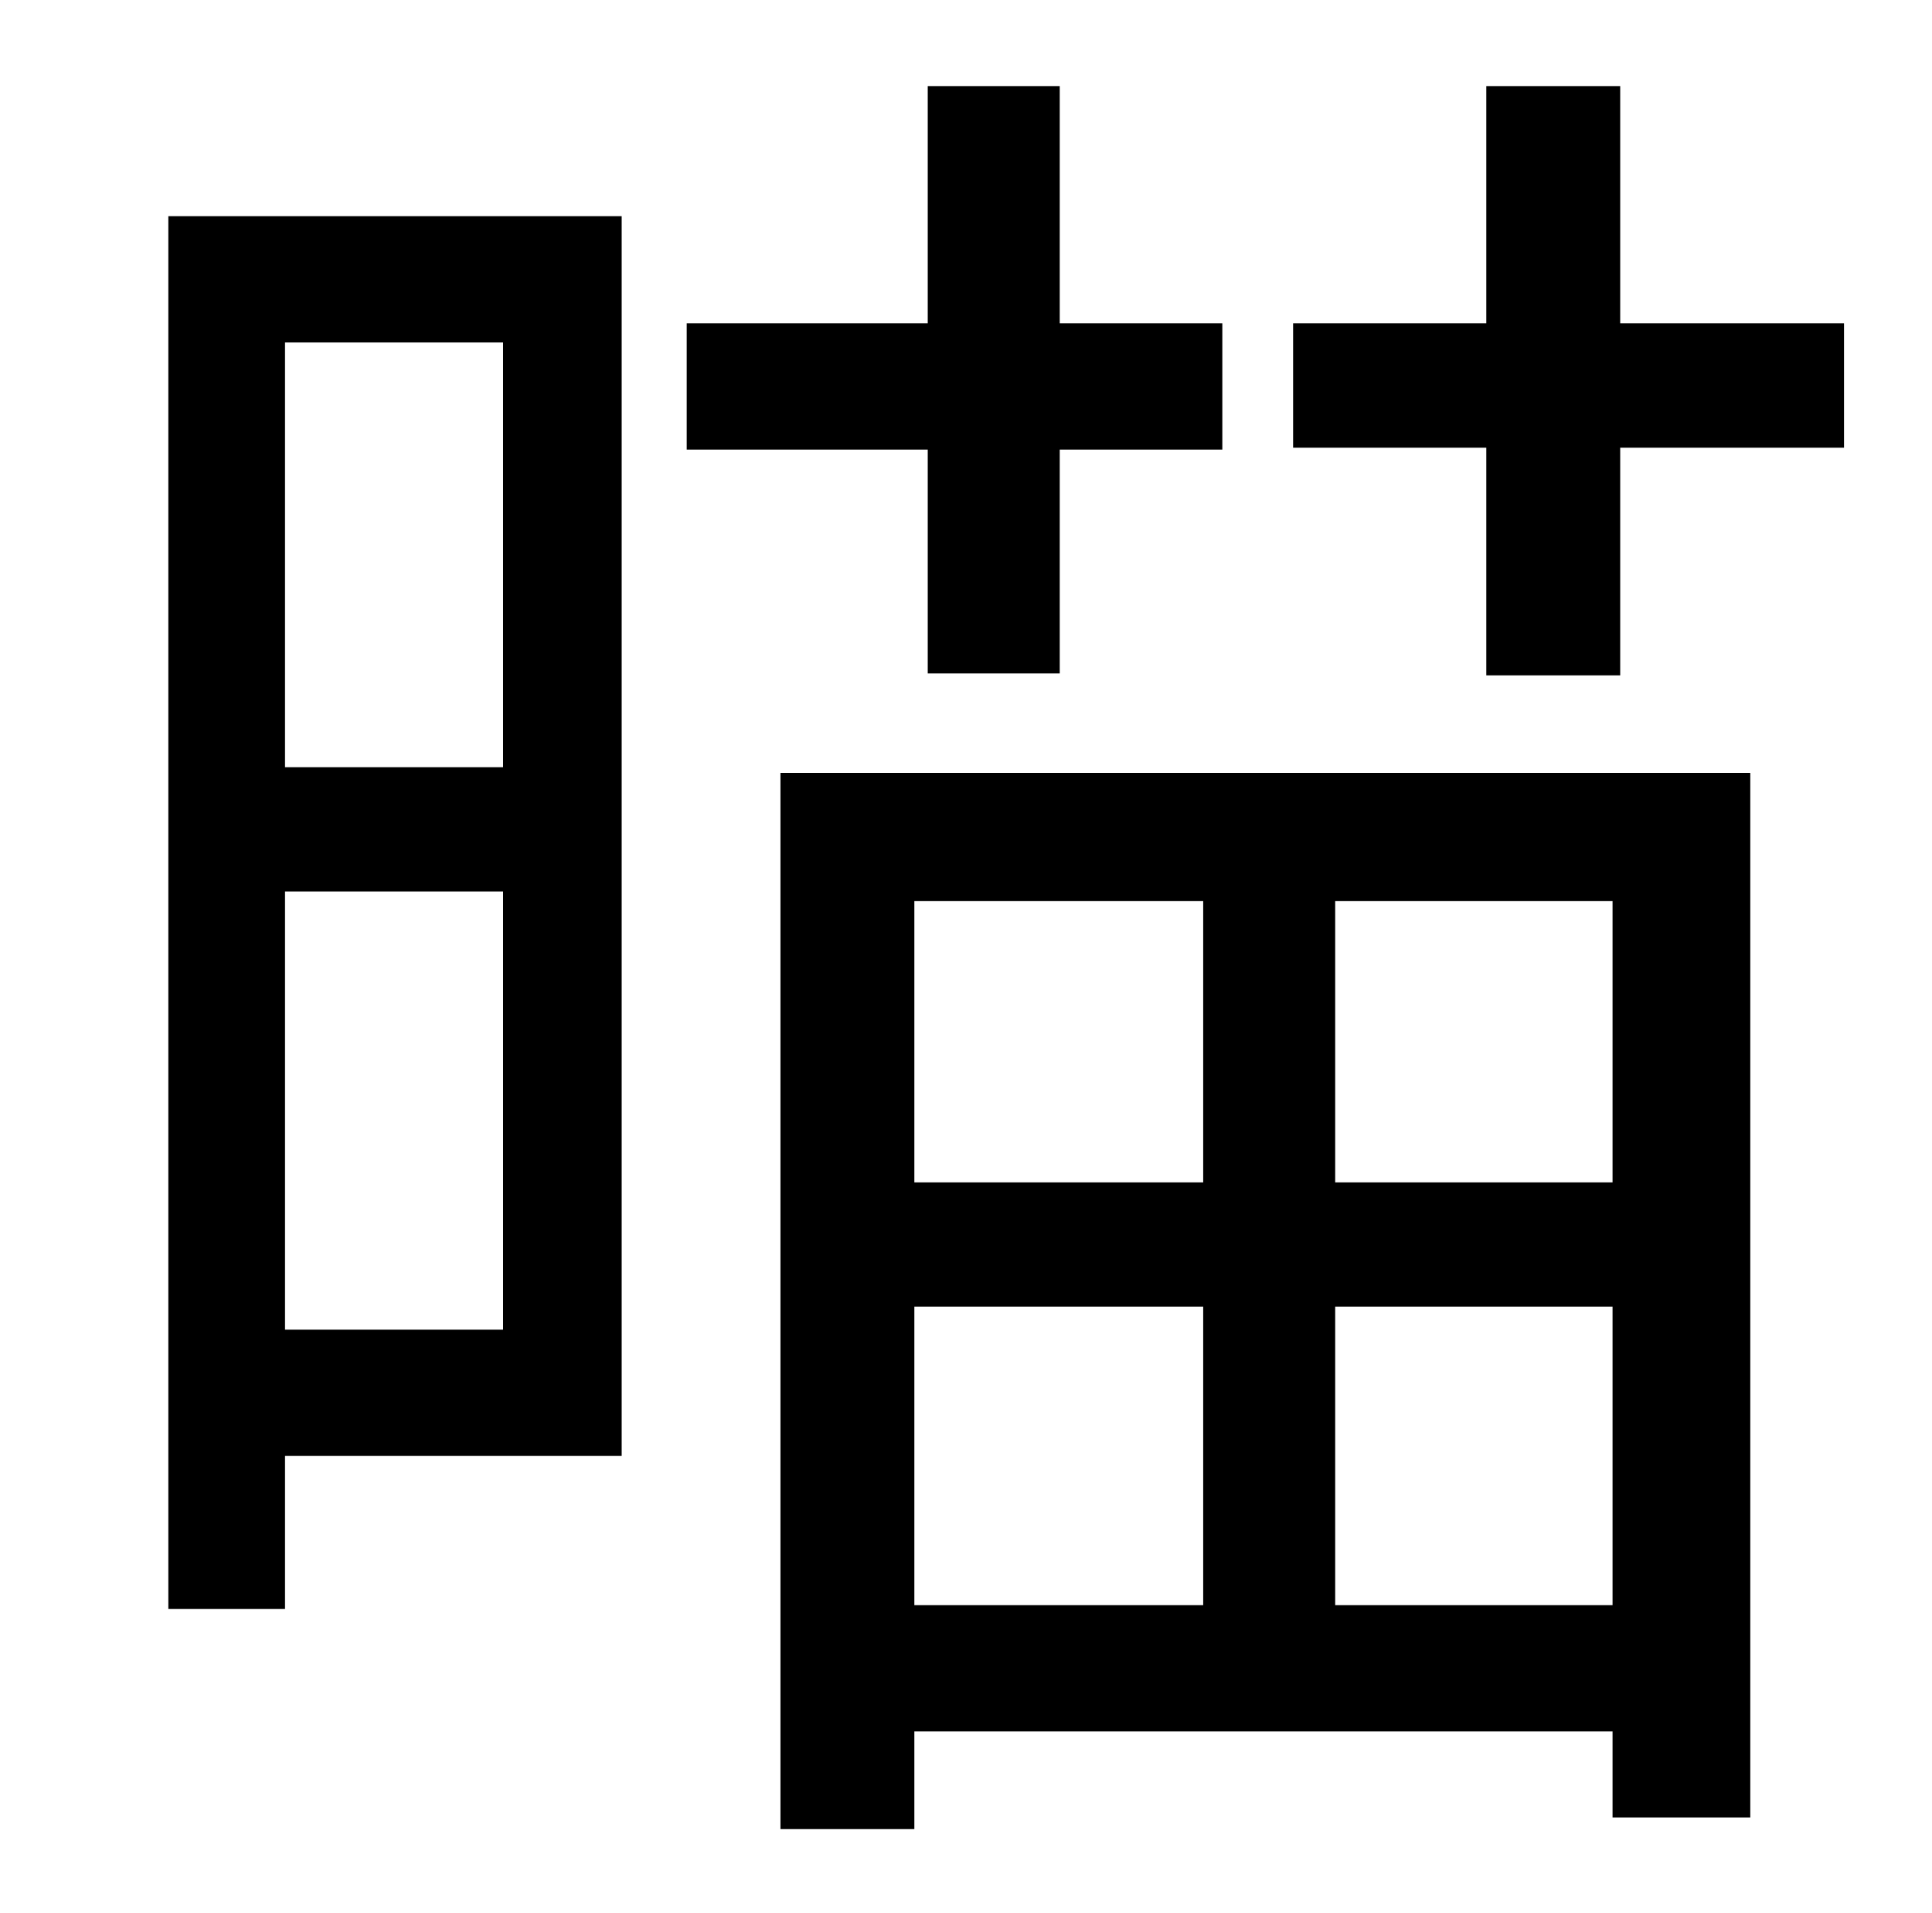 <?xml version="1.0" standalone="no"?>
<!DOCTYPE svg PUBLIC "-//W3C//DTD SVG 1.1//EN" "http://www.w3.org/Graphics/SVG/1.1/DTD/svg11.dtd" >
<svg xmlns="http://www.w3.org/2000/svg" xmlns:xlink="http://www.w3.org/1999/xlink" version="1.1" viewBox="-10 0 1010 1000">
   <path fill="currentColor"
d="M253 179h-114v222h114v-222zM139 695h114v-229h-114v229zM315 113v648h-176v80h-61v-728h237zM475 352v-117h-126v-66h126v-124h69v124h85v66h-85v117h-69zM619 471h-151v147h151v-147zM833 618v-147h-145v147h145zM688 839h145v-156h-145v156zM468 839h151v-156h-151
v156zM398 956v-552h507v546h-72v-45h-365v51h-70zM837 169h117v65h-117v119h-70v-119h-101v-65h101v-124h70v124z" />
</svg>
